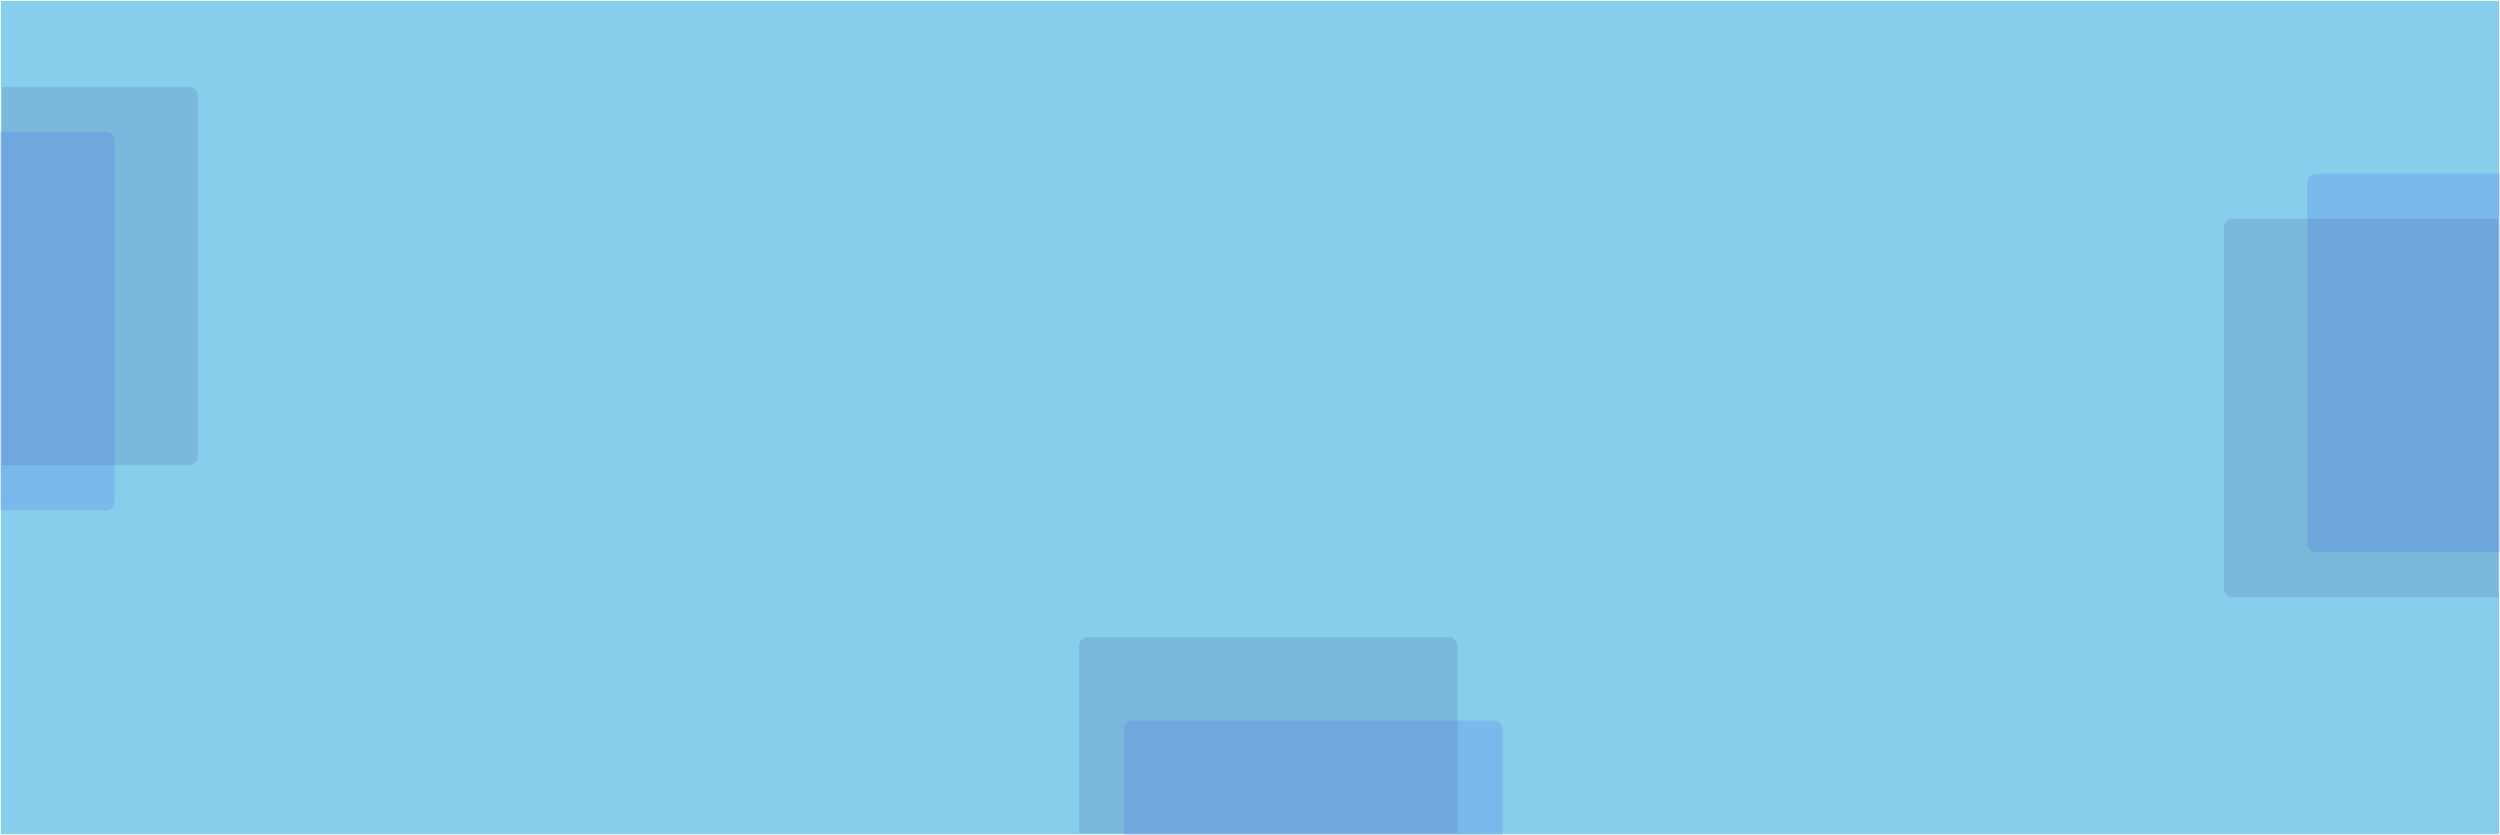 <?xml version="1.0" encoding="utf-8"?>
<!-- Generator: Adobe Illustrator 25.3.1, SVG Export Plug-In . SVG Version: 6.00 Build 0)  -->
<svg version="1.1" id="Layer_1" xmlns="http://www.w3.org/2000/svg" xmlns:xlink="http://www.w3.org/1999/xlink" x="0px" y="0px"
	 viewBox="0 0 1440 481" style="enable-background:new 0 0 1440 481;" xml:space="preserve">
<style type="text/css">
	.st0{fill-rule:evenodd;clip-rule:evenodd;fill:#87CEEB;}
	.st1{opacity:0.112;fill-rule:evenodd;clip-rule:evenodd;fill:#1919EB;enable-background:new    ;}
	.st2{opacity:0.112;fill-rule:evenodd;clip-rule:evenodd;fill:#191964;enable-background:new    ;}
</style>
<desc>Created with Sketch.</desc>
<g id="_x31_" transform="translate(0, 2629)">
	<rect id="Rectangle" x="0.5" y="-2628.5" class="st0" width="1439" height="480"/>
	<path id="Rectangle_1_" class="st1" d="M1335-2529h106l-1,218h-106c-2.8,0-5-2.2-5-5v-208C1329-2526.8,1331.2-2529,1335-2529z"/>
	<path id="Rectangle-Copy-7" class="st2" d="M1286-2503h153v218h-153c-2.8,0-5-2.2-5-5v-208C1281-2500.8,1283.2-2503,1286-2503z"/>
	<path id="Rectangle-Copy-10" class="st2" d="M1-2579h108c2.8,0,5,2.2,5,5v208c0,2.8-2.2,5-5,5H1V-2579z"/>
	<path id="Rectangle-Copy-11" class="st1" d="M0-2553h61c2.8,0,5,2.2,5,5v208c0,2.8-2.2,5-5,5H0V-2553z"/>
</g>
<path id="Rectangle-Copy-10_1_" class="st2" d="M621.5,480V372c0-2.8,2.2-5,5-5l208,0c2.8,0,5,2.2,5,5v108L621.5,480z"/>
<path id="Rectangle-Copy-11_1_" class="st1" d="M647.5,481v-61c0-2.8,2.2-5,5-5l208,0c2.8,0,5,2.2,5,5v61L647.5,481z"/>
</svg>
